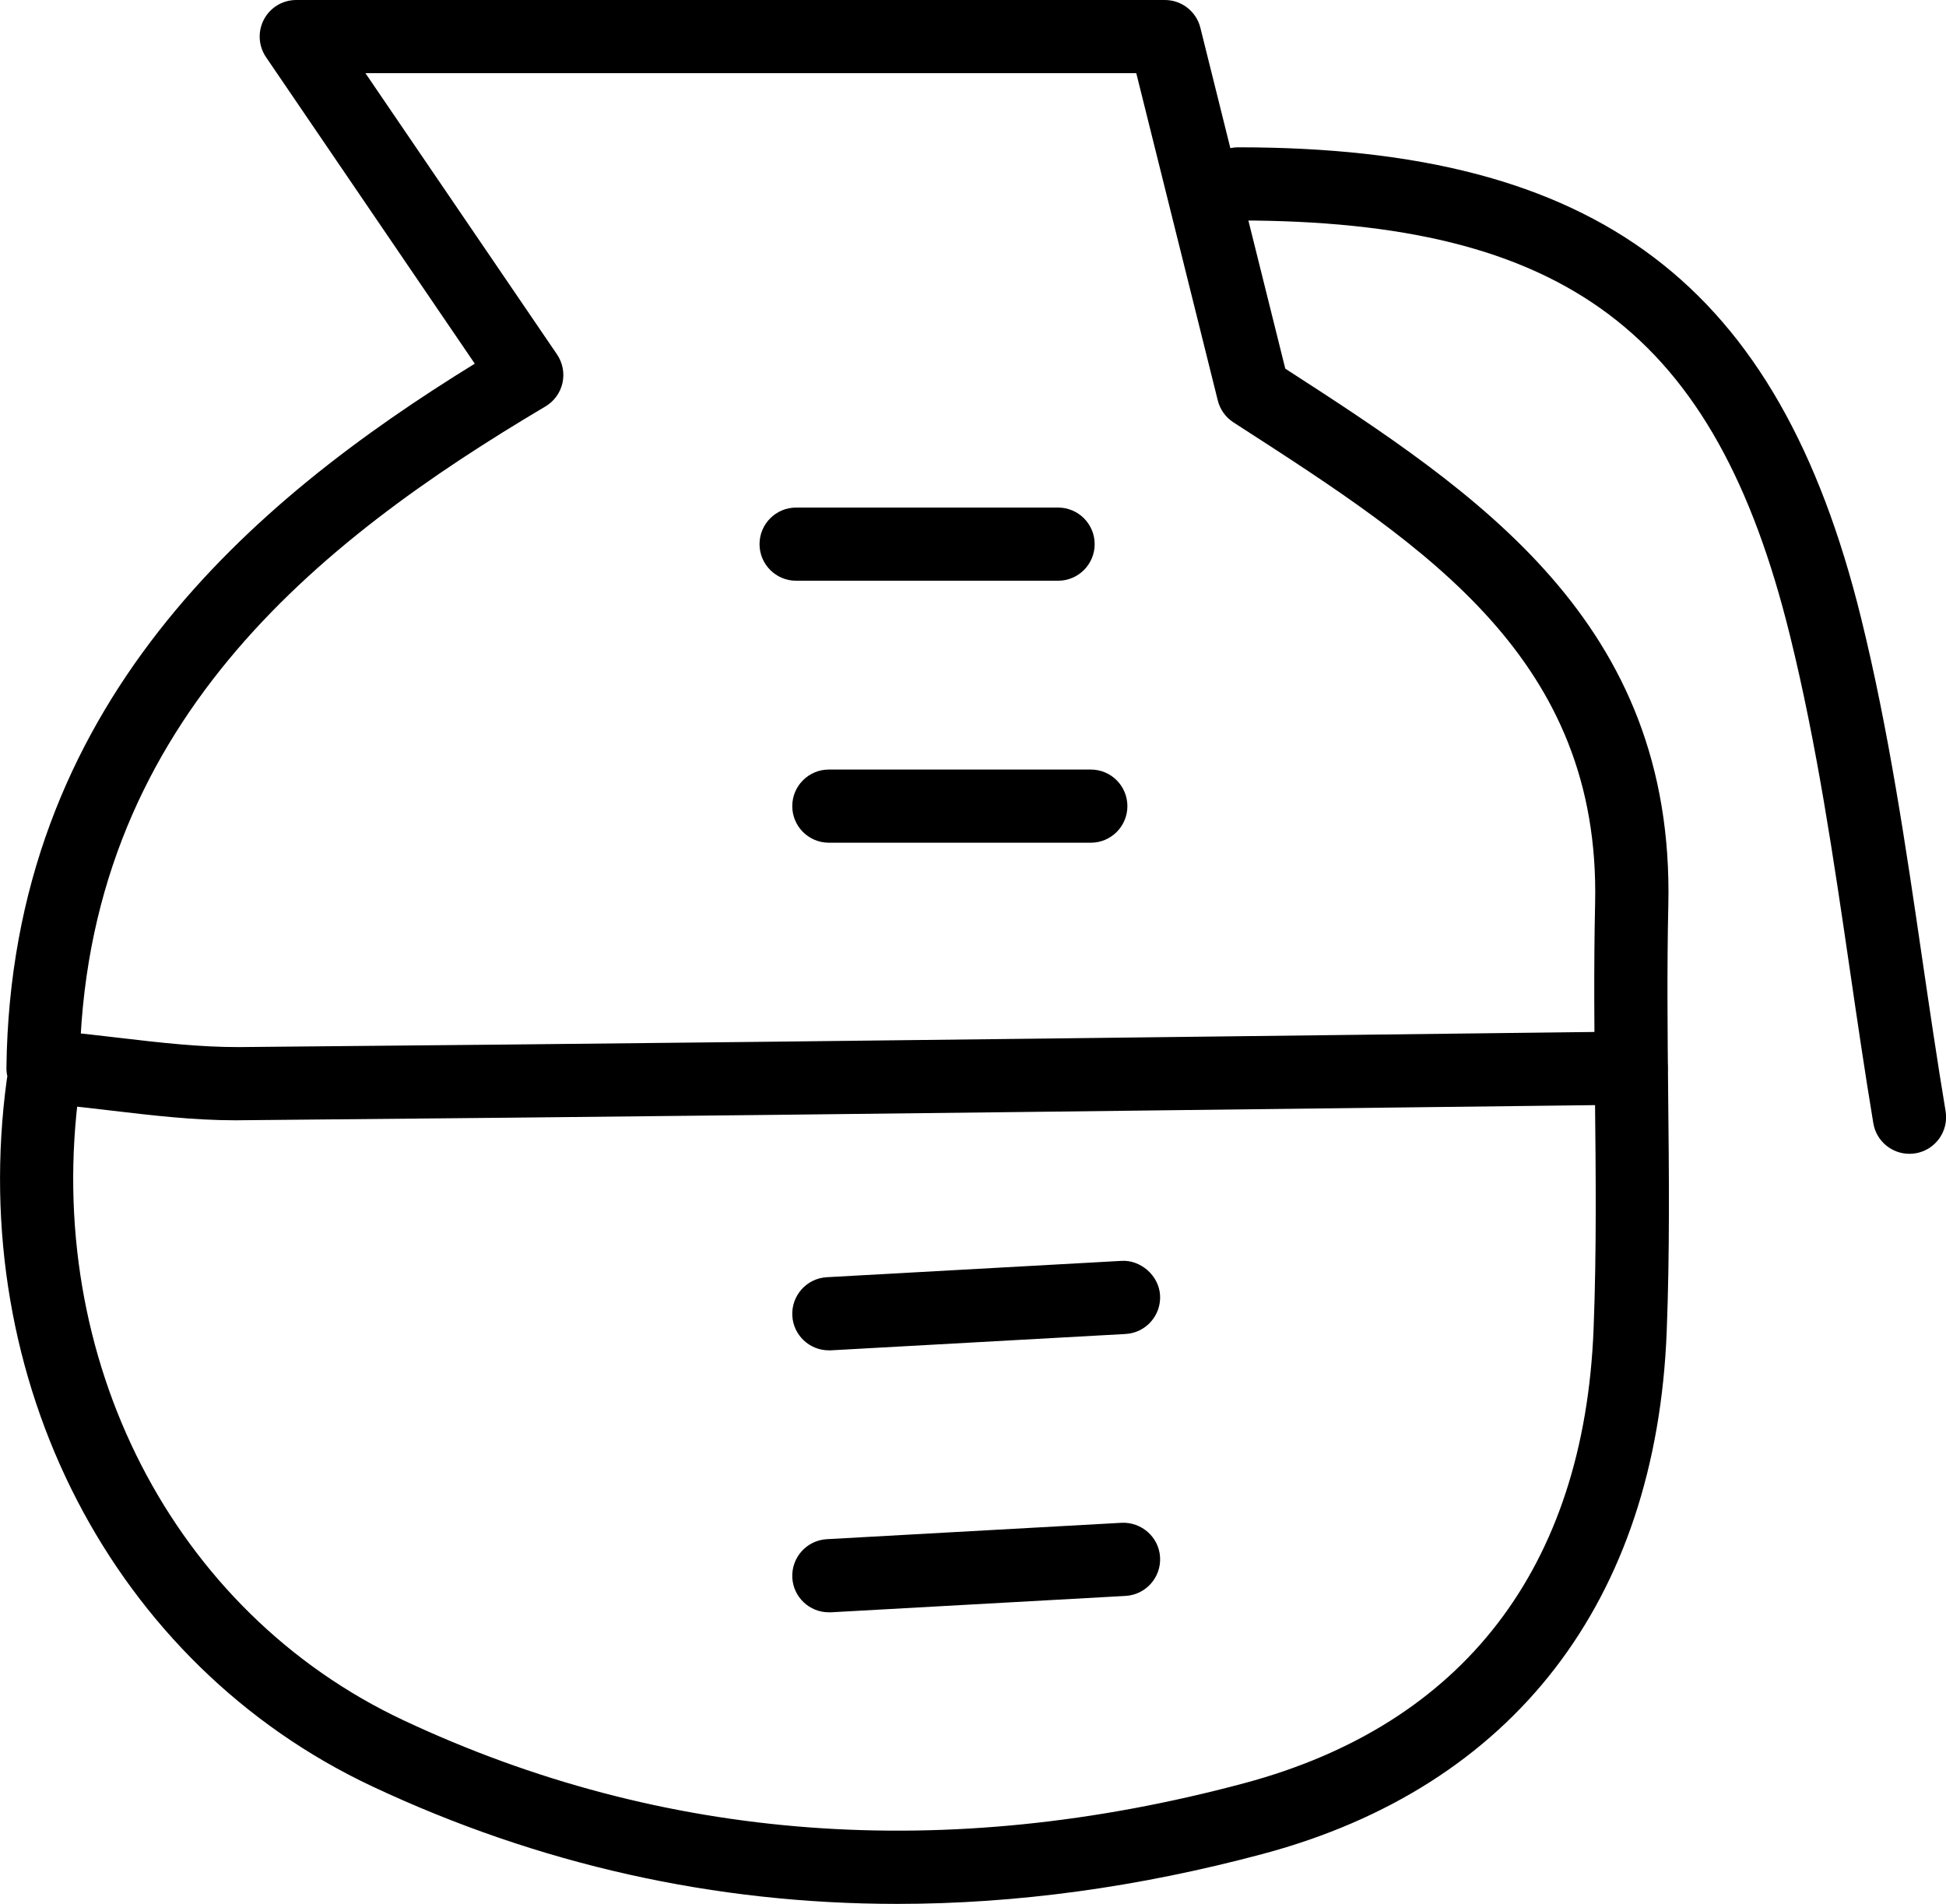 <?xml version="1.0" ?><!DOCTYPE svg  PUBLIC '-//W3C//DTD SVG 1.1//EN'  'http://www.w3.org/Graphics/SVG/1.1/DTD/svg11.dtd'><svg enable-background="new 0 0 39.897 39.033" height="39.033px" id="Layer_1" version="1.1" viewBox="0 0 39.897 39.033" width="39.897px" xml:space="preserve" xmlns="http://www.w3.org/2000/svg" xmlns:xlink="http://www.w3.org/1999/xlink"><g><g><path d="M18.396,39.033c-3.746,0-7.346-0.804-10.762-2.408c-5.319-2.498-8.331-8.322-7.495-14.491    c0.003-0.023,0.007-0.045,0.012-0.067c-0.013-0.057-0.02-0.116-0.019-0.177C0.22,14.457,5.169,10.267,9.734,7.456l-4.28-6.284    C5.298,0.942,5.281,0.645,5.411,0.399S5.796,0,6.074,0h17.808c0.345,0,0.645,0.235,0.728,0.569l1.741,6.989    c3.939,2.545,7.985,5.196,7.853,11c-0.029,1.298-0.016,2.598-0.003,3.897c0.017,1.585,0.033,3.224-0.03,4.842    c-0.216,5.534-3.152,9.337-8.271,10.709C23.344,38.691,20.838,39.033,18.396,39.033z M1.613,22.066    c0.02,0.085,0.024,0.176,0.012,0.269c-0.747,5.517,1.924,10.714,6.646,12.933c5.315,2.496,11.117,2.931,17.24,1.29    c4.494-1.204,6.97-4.427,7.161-9.318c0.062-1.582,0.045-3.202,0.028-4.768c-0.013-1.316-0.026-2.632,0.003-3.947    c0.114-5.002-3.459-7.311-7.242-9.754l-0.174-0.112c-0.16-0.104-0.274-0.264-0.32-0.449L23.296,1.5H7.492l3.928,5.766    c0.116,0.171,0.157,0.383,0.112,0.585s-0.172,0.377-0.35,0.482c-4.677,2.774-9.468,6.556-9.551,13.574    C1.631,21.962,1.625,22.015,1.613,22.066z"/></g><g><path d="M4.828,22.968c-0.86,0-1.711-0.101-2.536-0.198c-0.381-0.045-0.763-0.09-1.144-0.125    c-0.412-0.038-0.716-0.403-0.679-0.815c0.038-0.413,0.406-0.712,0.815-0.679c0.394,0.036,0.788,0.083,1.183,0.129    c0.844,0.1,1.646,0.189,2.435,0.187c7.371-0.064,14.744-0.153,22.116-0.242l6.414-0.077c0.401-0.029,0.753,0.327,0.759,0.741    c0.005,0.414-0.327,0.754-0.741,0.759l-6.414,0.077c-7.373,0.089-14.748,0.178-22.121,0.242    C4.886,22.968,4.857,22.968,4.828,22.968z"/></g><g><path d="M39.146,23.655c-0.36,0-0.678-0.26-0.739-0.627c-0.174-1.047-0.328-2.1-0.482-3.152c-0.332-2.269-0.675-4.615-1.228-6.851    c-1.529-6.2-4.596-8.505-11.313-8.505c-0.414,0-0.75-0.336-0.75-0.75s0.336-0.75,0.75-0.75c7.38,0,11.079,2.794,12.771,9.646    c0.569,2.306,0.918,4.688,1.255,6.993c0.153,1.042,0.306,2.085,0.479,3.123c0.067,0.409-0.209,0.795-0.617,0.863    C39.229,23.652,39.188,23.655,39.146,23.655z"/></g><g><path d="M16.992,27.684c-0.395,0-0.726-0.309-0.748-0.708c-0.022-0.414,0.294-0.768,0.707-0.791l6.043-0.335    c0.382-0.024,0.767,0.293,0.79,0.708c0.022,0.414-0.294,0.768-0.708,0.791l-6.041,0.335    C17.021,27.683,17.007,27.684,16.992,27.684z"/></g><g><path d="M16.992,33.055c-0.395,0-0.726-0.309-0.748-0.708c-0.022-0.414,0.294-0.768,0.707-0.791l6.042-0.336    c0.41-0.02,0.768,0.293,0.791,0.708c0.022,0.414-0.294,0.767-0.707,0.791l-6.042,0.336C17.021,33.055,17.007,33.055,16.992,33.055    z"/></g><g><path d="M22.364,17.277h-5.371c-0.414,0-0.75-0.336-0.75-0.75s0.336-0.75,0.75-0.75h5.371c0.414,0,0.75,0.336,0.75,0.75    S22.778,17.277,22.364,17.277z"/></g><g><path d="M21.693,11.906h-5.371c-0.414,0-0.75-0.336-0.75-0.75s0.336-0.75,0.75-0.75h5.371c0.414,0,0.75,0.336,0.75,0.75    S22.107,11.906,21.693,11.906z"/></g></g></svg>